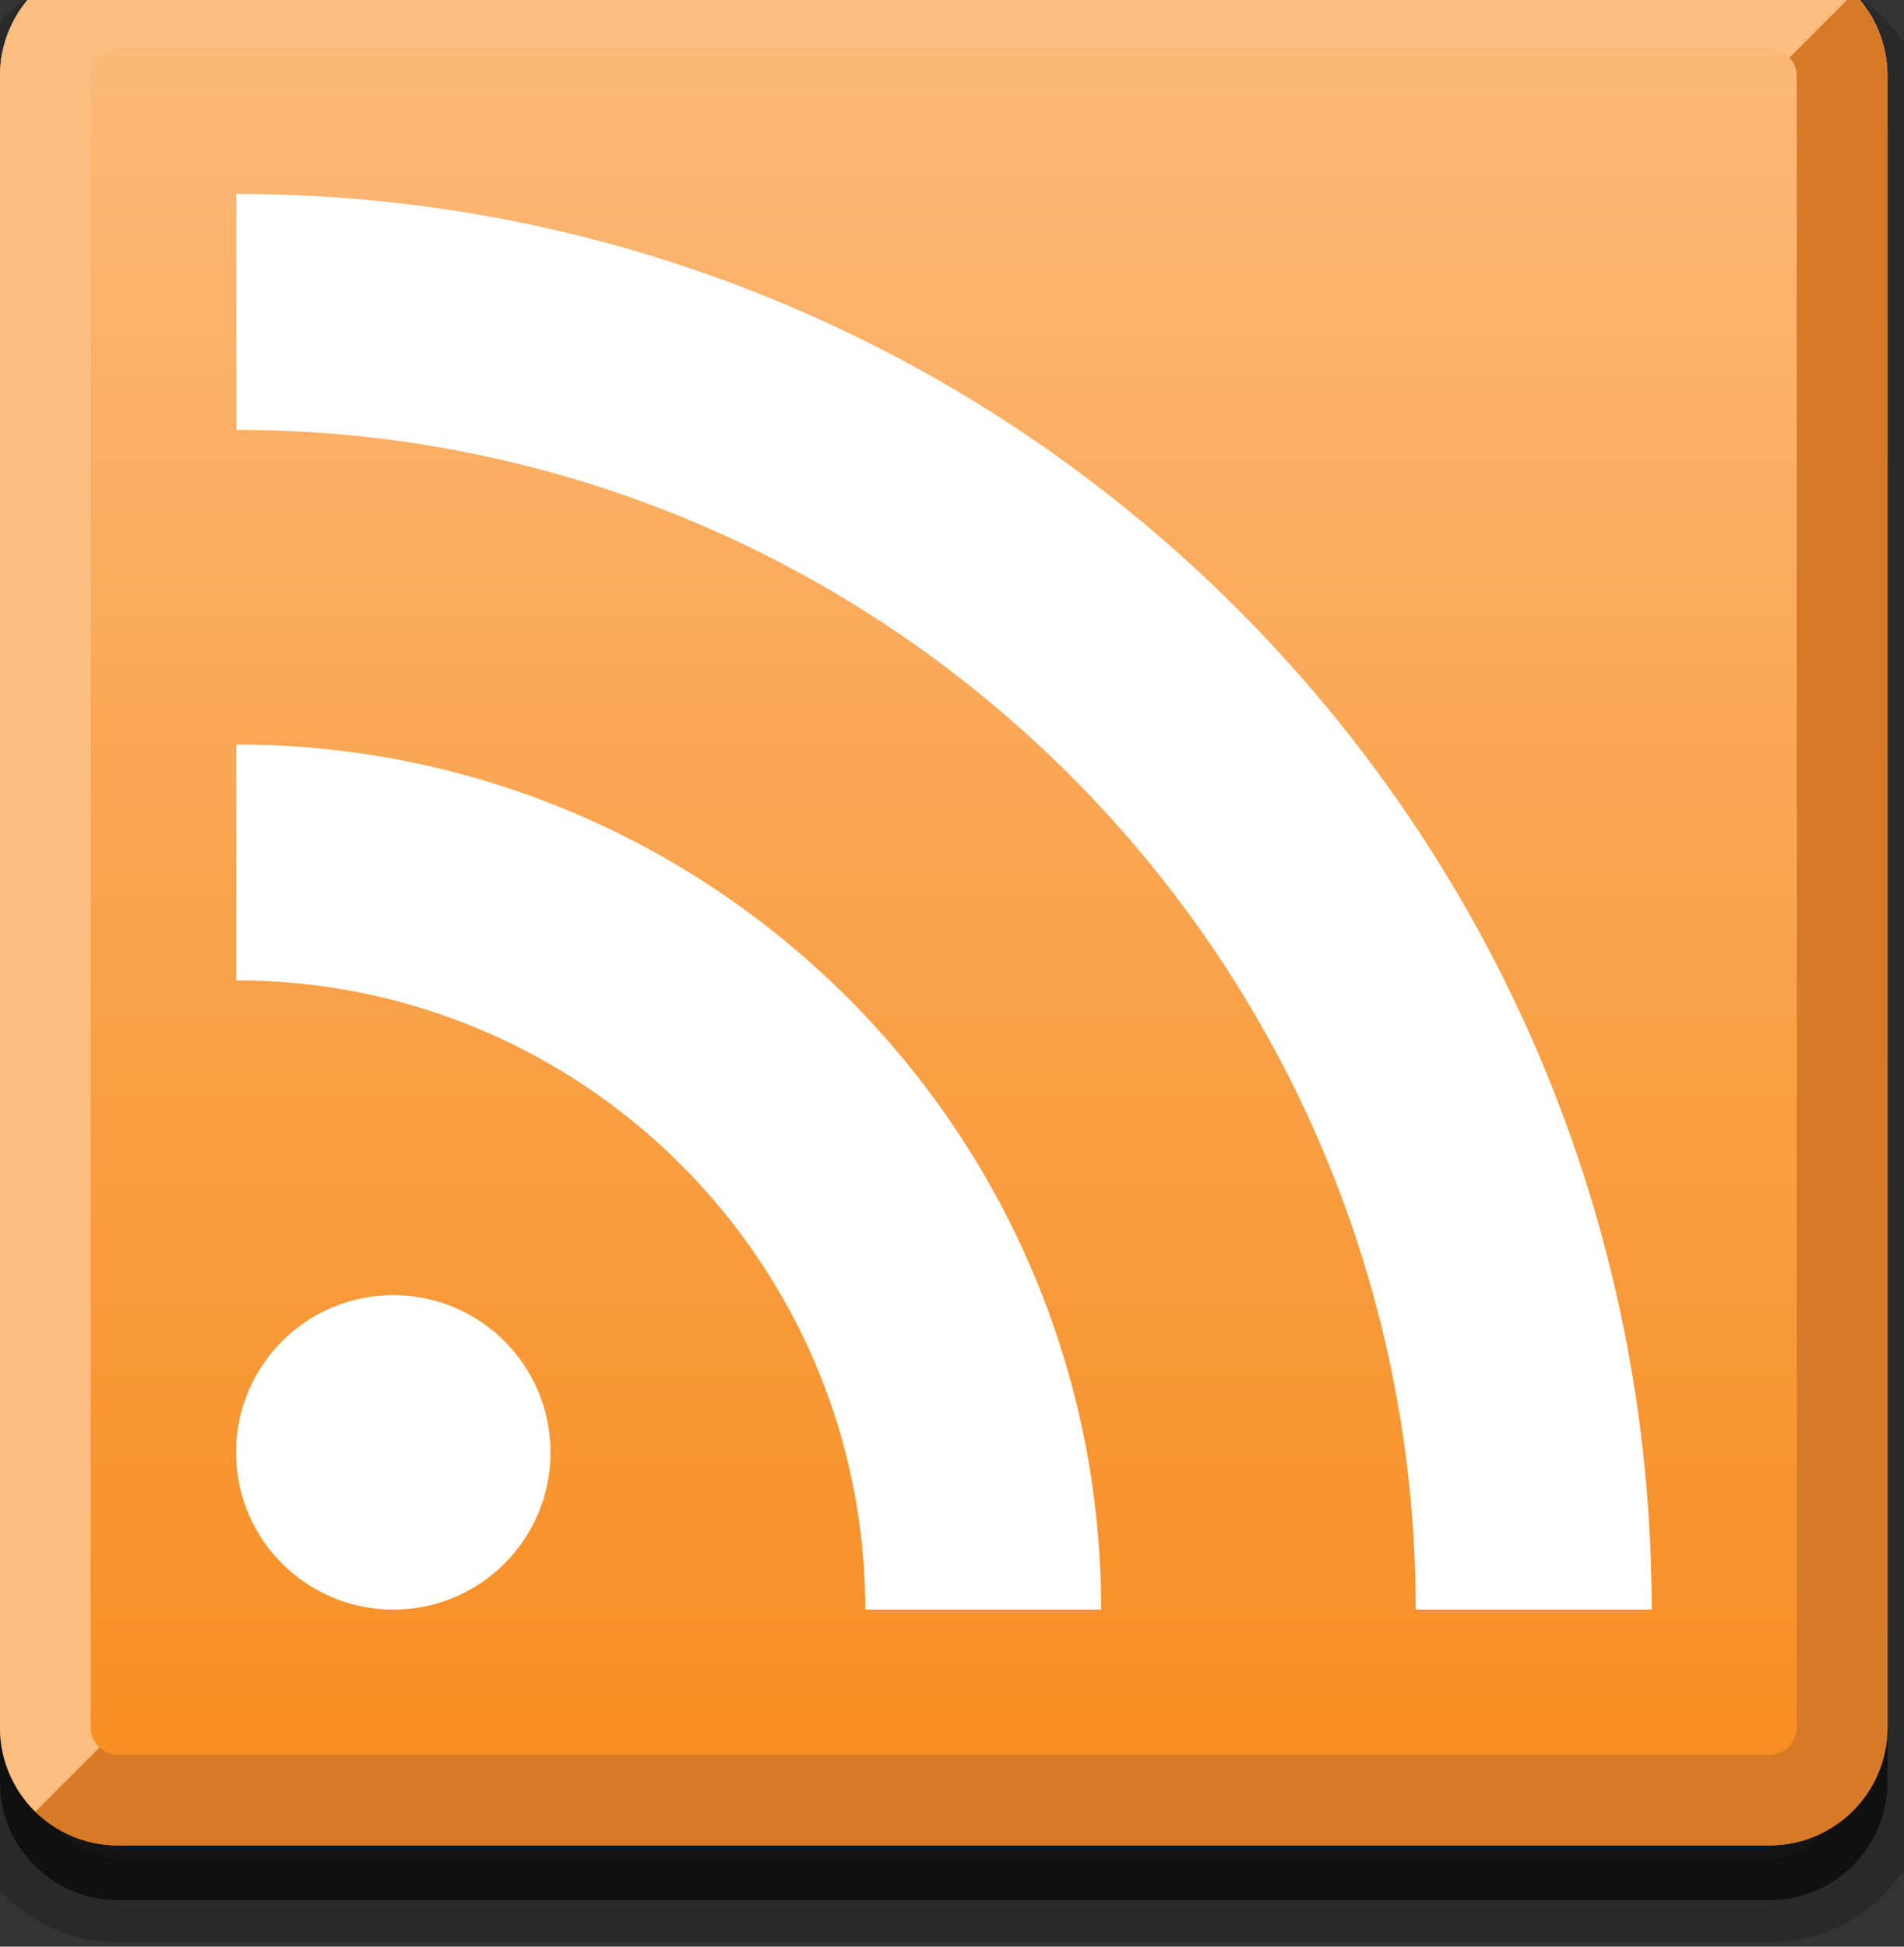 <?xml version="1.0" encoding="iso-8859-1"?>
<!-- Generator: Adobe Illustrator 14.0.0, SVG Export Plug-In . SVG Version: 6.00 Build 43363)  -->
<!DOCTYPE svg PUBLIC "-//W3C//DTD SVG 1.1//EN" "http://www.w3.org/Graphics/SVG/1.1/DTD/svg11.dtd">
<svg version="1.1" id="icon-l-rss-layer" xmlns="http://www.w3.org/2000/svg" xmlns:xlink="http://www.w3.org/1999/xlink" x="0px"
	 y="0px" width="45px" height="46px" viewBox="0 0 45 46" style="enable-background:new 0 0 45 46;" xml:space="preserve">
<rect x="0" y="0" width="45" height="46" fill="#333333" stroke="none"/>
<g id="icon-l-rss">
	<path style="opacity:0.2;fill:#010101;stroke:#010101;stroke-width:2;" d="M41.826,0.293H41.82H2.788C1.245,0.293,0,1.539,0,3.082
		v39.03C0,43.651,1.245,44.9,2.788,44.9H41.82c1.539,0,2.789-1.249,2.789-2.788V3.082C44.609,1.541,43.369,0.298,41.826,0.293z"/>
	<path style="opacity:0.5;fill:#010101;" d="M41.826,0.293H41.82H2.788C1.245,0.293,0,1.539,0,3.082v39.03
		C0,43.651,1.245,44.9,2.788,44.9H41.82c1.539,0,2.789-1.249,2.789-2.788V3.082C44.609,1.541,43.369,0.298,41.826,0.293z"/>
	<linearGradient id="SVGID_1_" gradientUnits="userSpaceOnUse" x1="22.304" y1="-1" x2="22.304" y2="43.608">
		<stop  offset="0" style="stop-color:#FCBB7C"/>
		<stop  offset="1" style="stop-color:#F78C1E"/>
	</linearGradient>
	<path style="fill:url(#SVGID_1_);" d="M41.826-1H41.82H2.788C1.245-1,0,0.25,0,1.79v39.03c0,1.542,1.245,2.787,2.788,2.787H41.82
		c1.539,0,2.789-1.245,2.789-2.787V1.79C44.609,0.252,43.369-0.992,41.826-1z"/>
	<path style="fill:#FFFFFF;" d="M9.297,30.604c2.052,0,3.714,1.664,3.714,3.716c0,2.054-1.663,3.716-3.714,3.716
		c-2.055,0-3.718-1.662-3.718-3.716C5.579,32.268,7.242,30.604,9.297,30.604z"/>
	<path style="fill:#FFFFFF;" d="M5.582,4.583v5.575c15.396,0,27.877,12.482,27.877,27.877h5.578
		C39.037,19.561,24.055,4.583,5.582,4.583z"/>
	<path style="fill:#FFFFFF;" d="M5.582,17.593v5.573c8.21,0,14.868,6.662,14.868,14.869h5.576
		C26.025,26.746,16.874,17.593,5.582,17.593z"/>
	<g>
		<path style="fill:#FCBE81;" d="M2.144,40.82V1.794c0-0.358,0.291-0.646,0.646-0.646H41.82c0.189,0,0.355,0.083,0.475,0.212
			l1.518-1.52C43.307-0.676,42.605-0.994,41.826-1H41.82H2.788C1.245-1,0,0.25,0,1.79v39.03c0,0.781,0.323,1.487,0.837,1.992
			l1.519-1.52C2.226,41.178,2.144,41.012,2.144,40.82z"/>
		<path style="fill:#D77A27;" d="M41.82,43.607c1.539,0,2.789-1.245,2.789-2.787V1.79c0-0.759-0.305-1.448-0.797-1.95l-1.518,1.52
			c0.103,0.113,0.172,0.264,0.172,0.435V40.82c0,0.361-0.285,0.644-0.646,0.644H2.789c-0.171,0-0.32-0.065-0.434-0.171l-1.519,1.52
			c0.505,0.49,1.19,0.795,1.951,0.795H41.82z"/>
	</g>
</g>
</svg>

